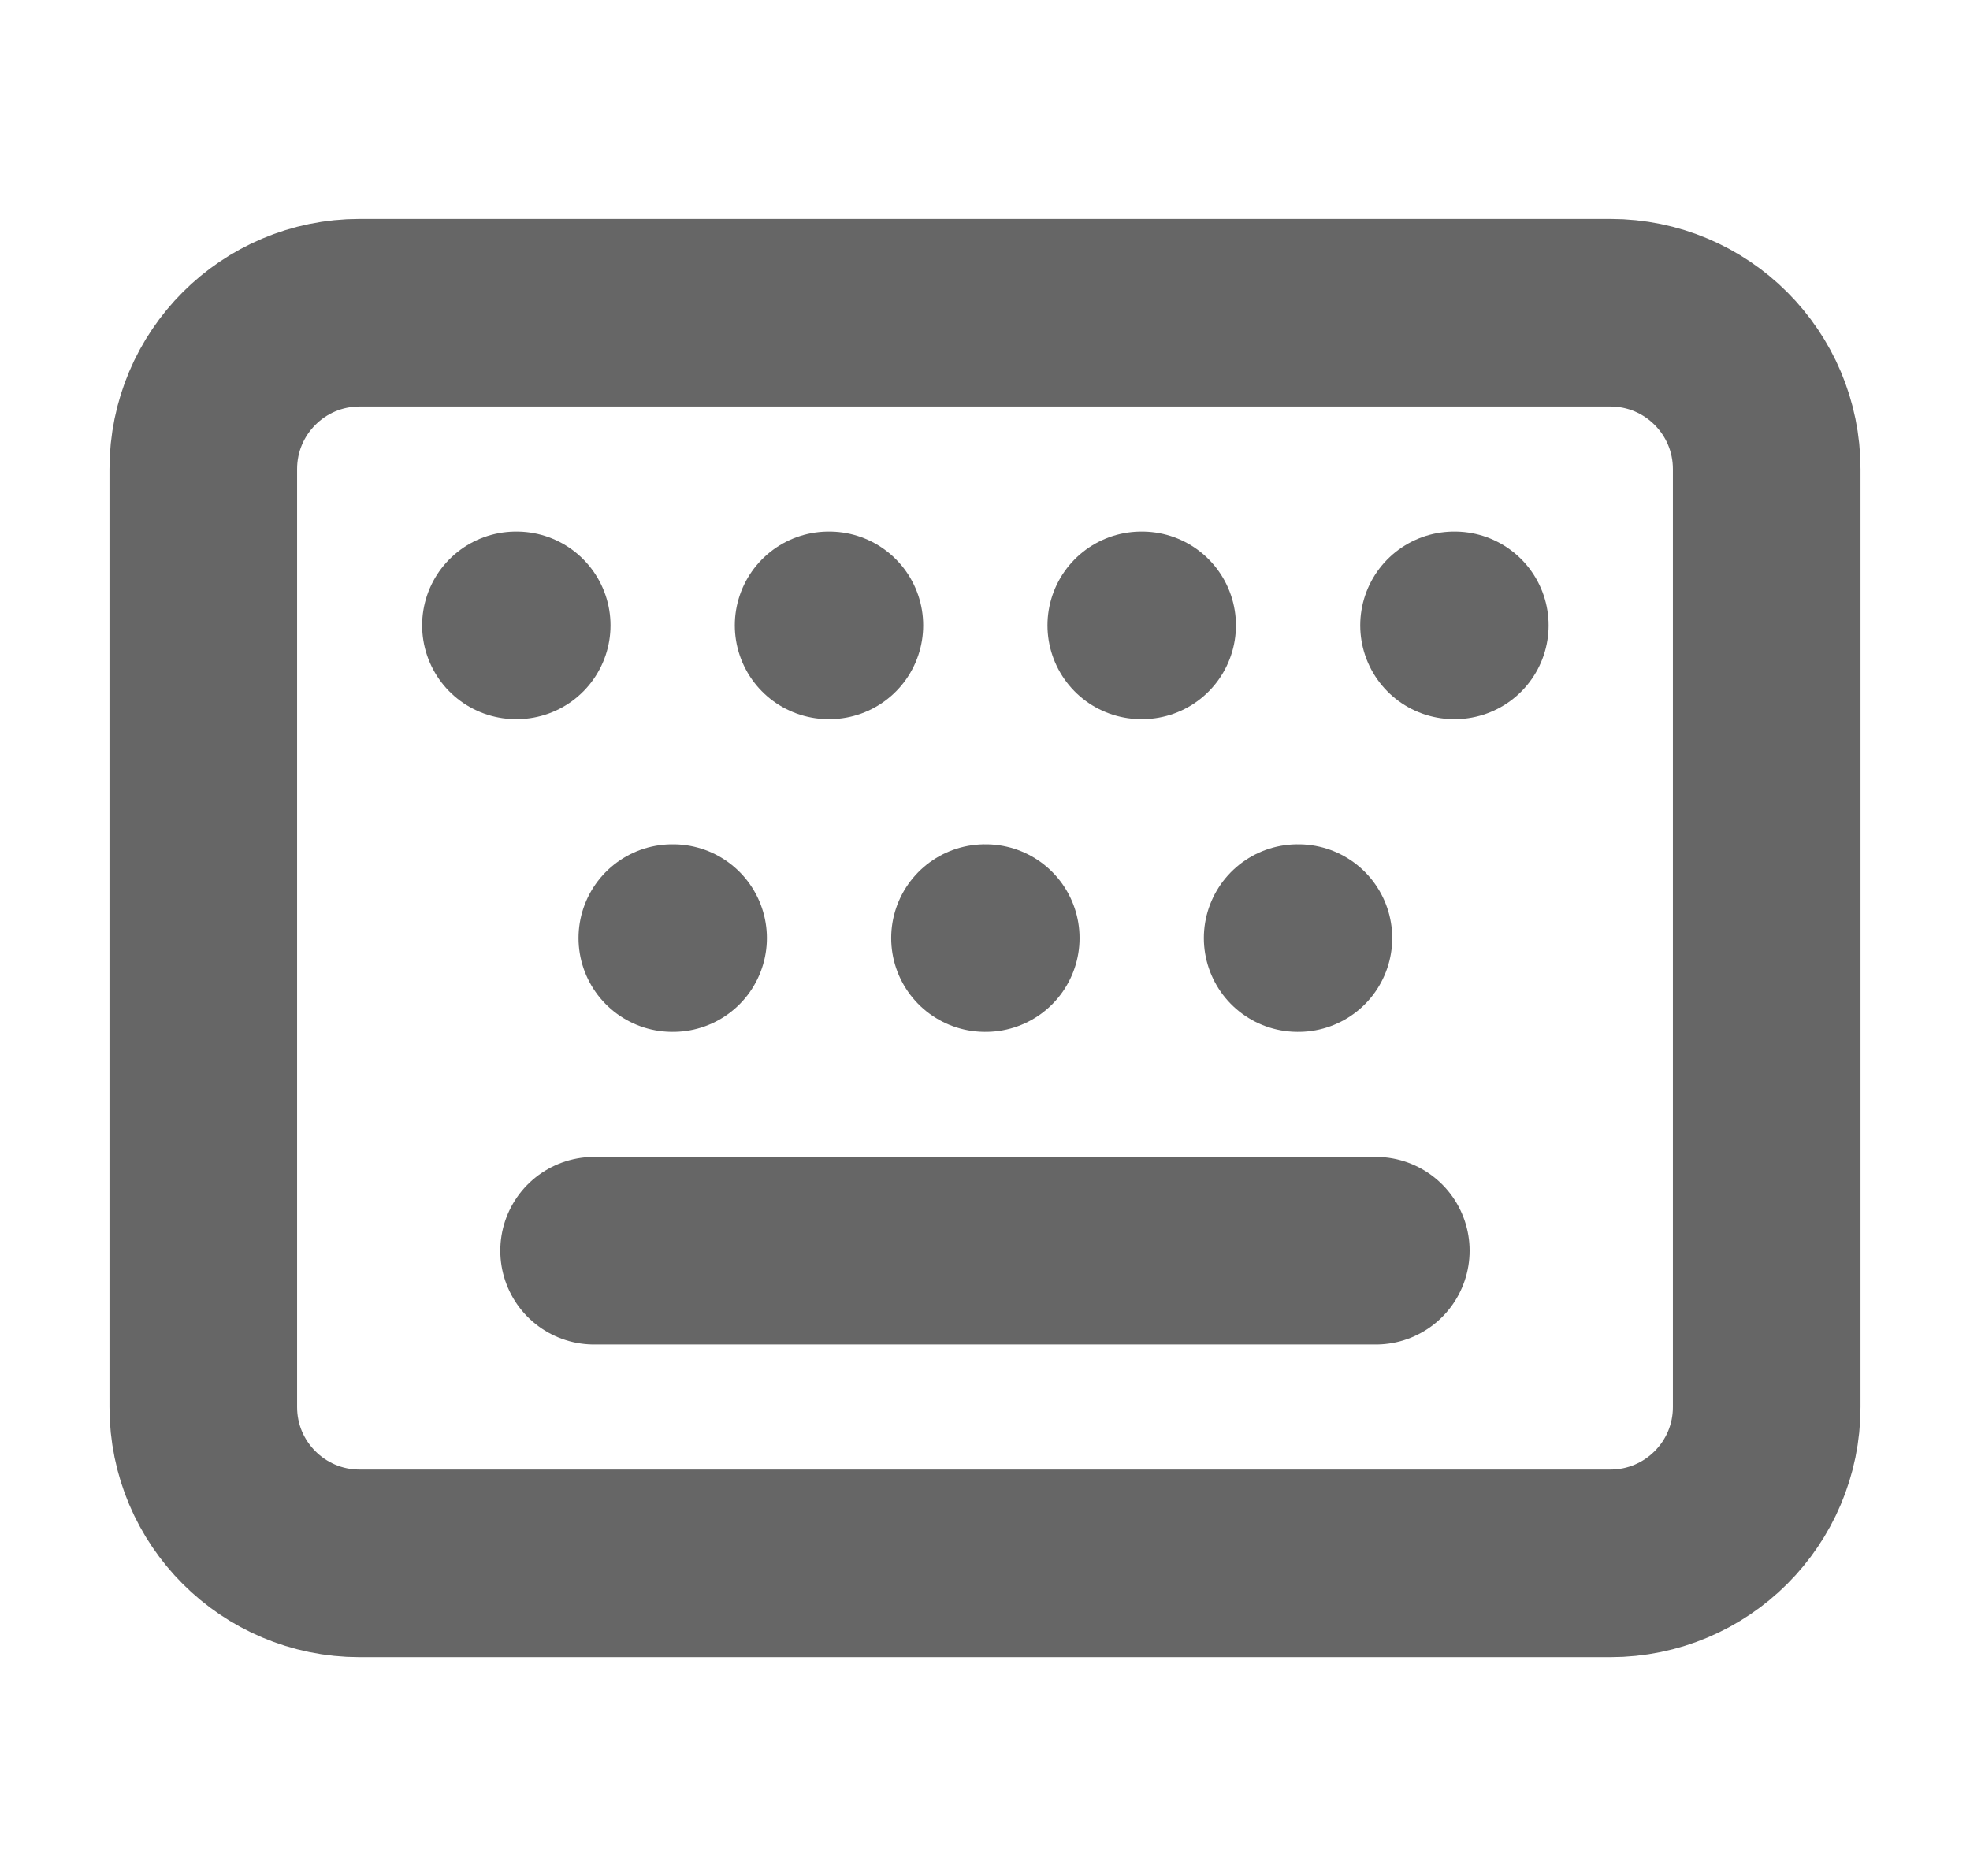 <svg xmlns="http://www.w3.org/2000/svg" width="21" height="20" viewBox="0 0 21 20" fill="none">
  <path d="M8.833 6.667H8.841M10.5 10.001H10.508M12.166 6.667H12.175M13.833 10.001H13.841M15.5 6.667H15.508M5.5 6.667H5.508M6.333 13.334H14.666M7.167 10.001H7.175M3.833 3.334H17.166C18.087 3.334 18.833 4.08 18.833 5.001V15.001C18.833 15.921 18.087 16.667 17.166 16.667H3.833C2.913 16.667 2.167 15.921 2.167 15.001V5.001C2.167 4.08 2.913 3.334 3.833 3.334Z" stroke="#666666" stroke-width="2" stroke-linecap="round" stroke-linejoin="round"/>
</svg>